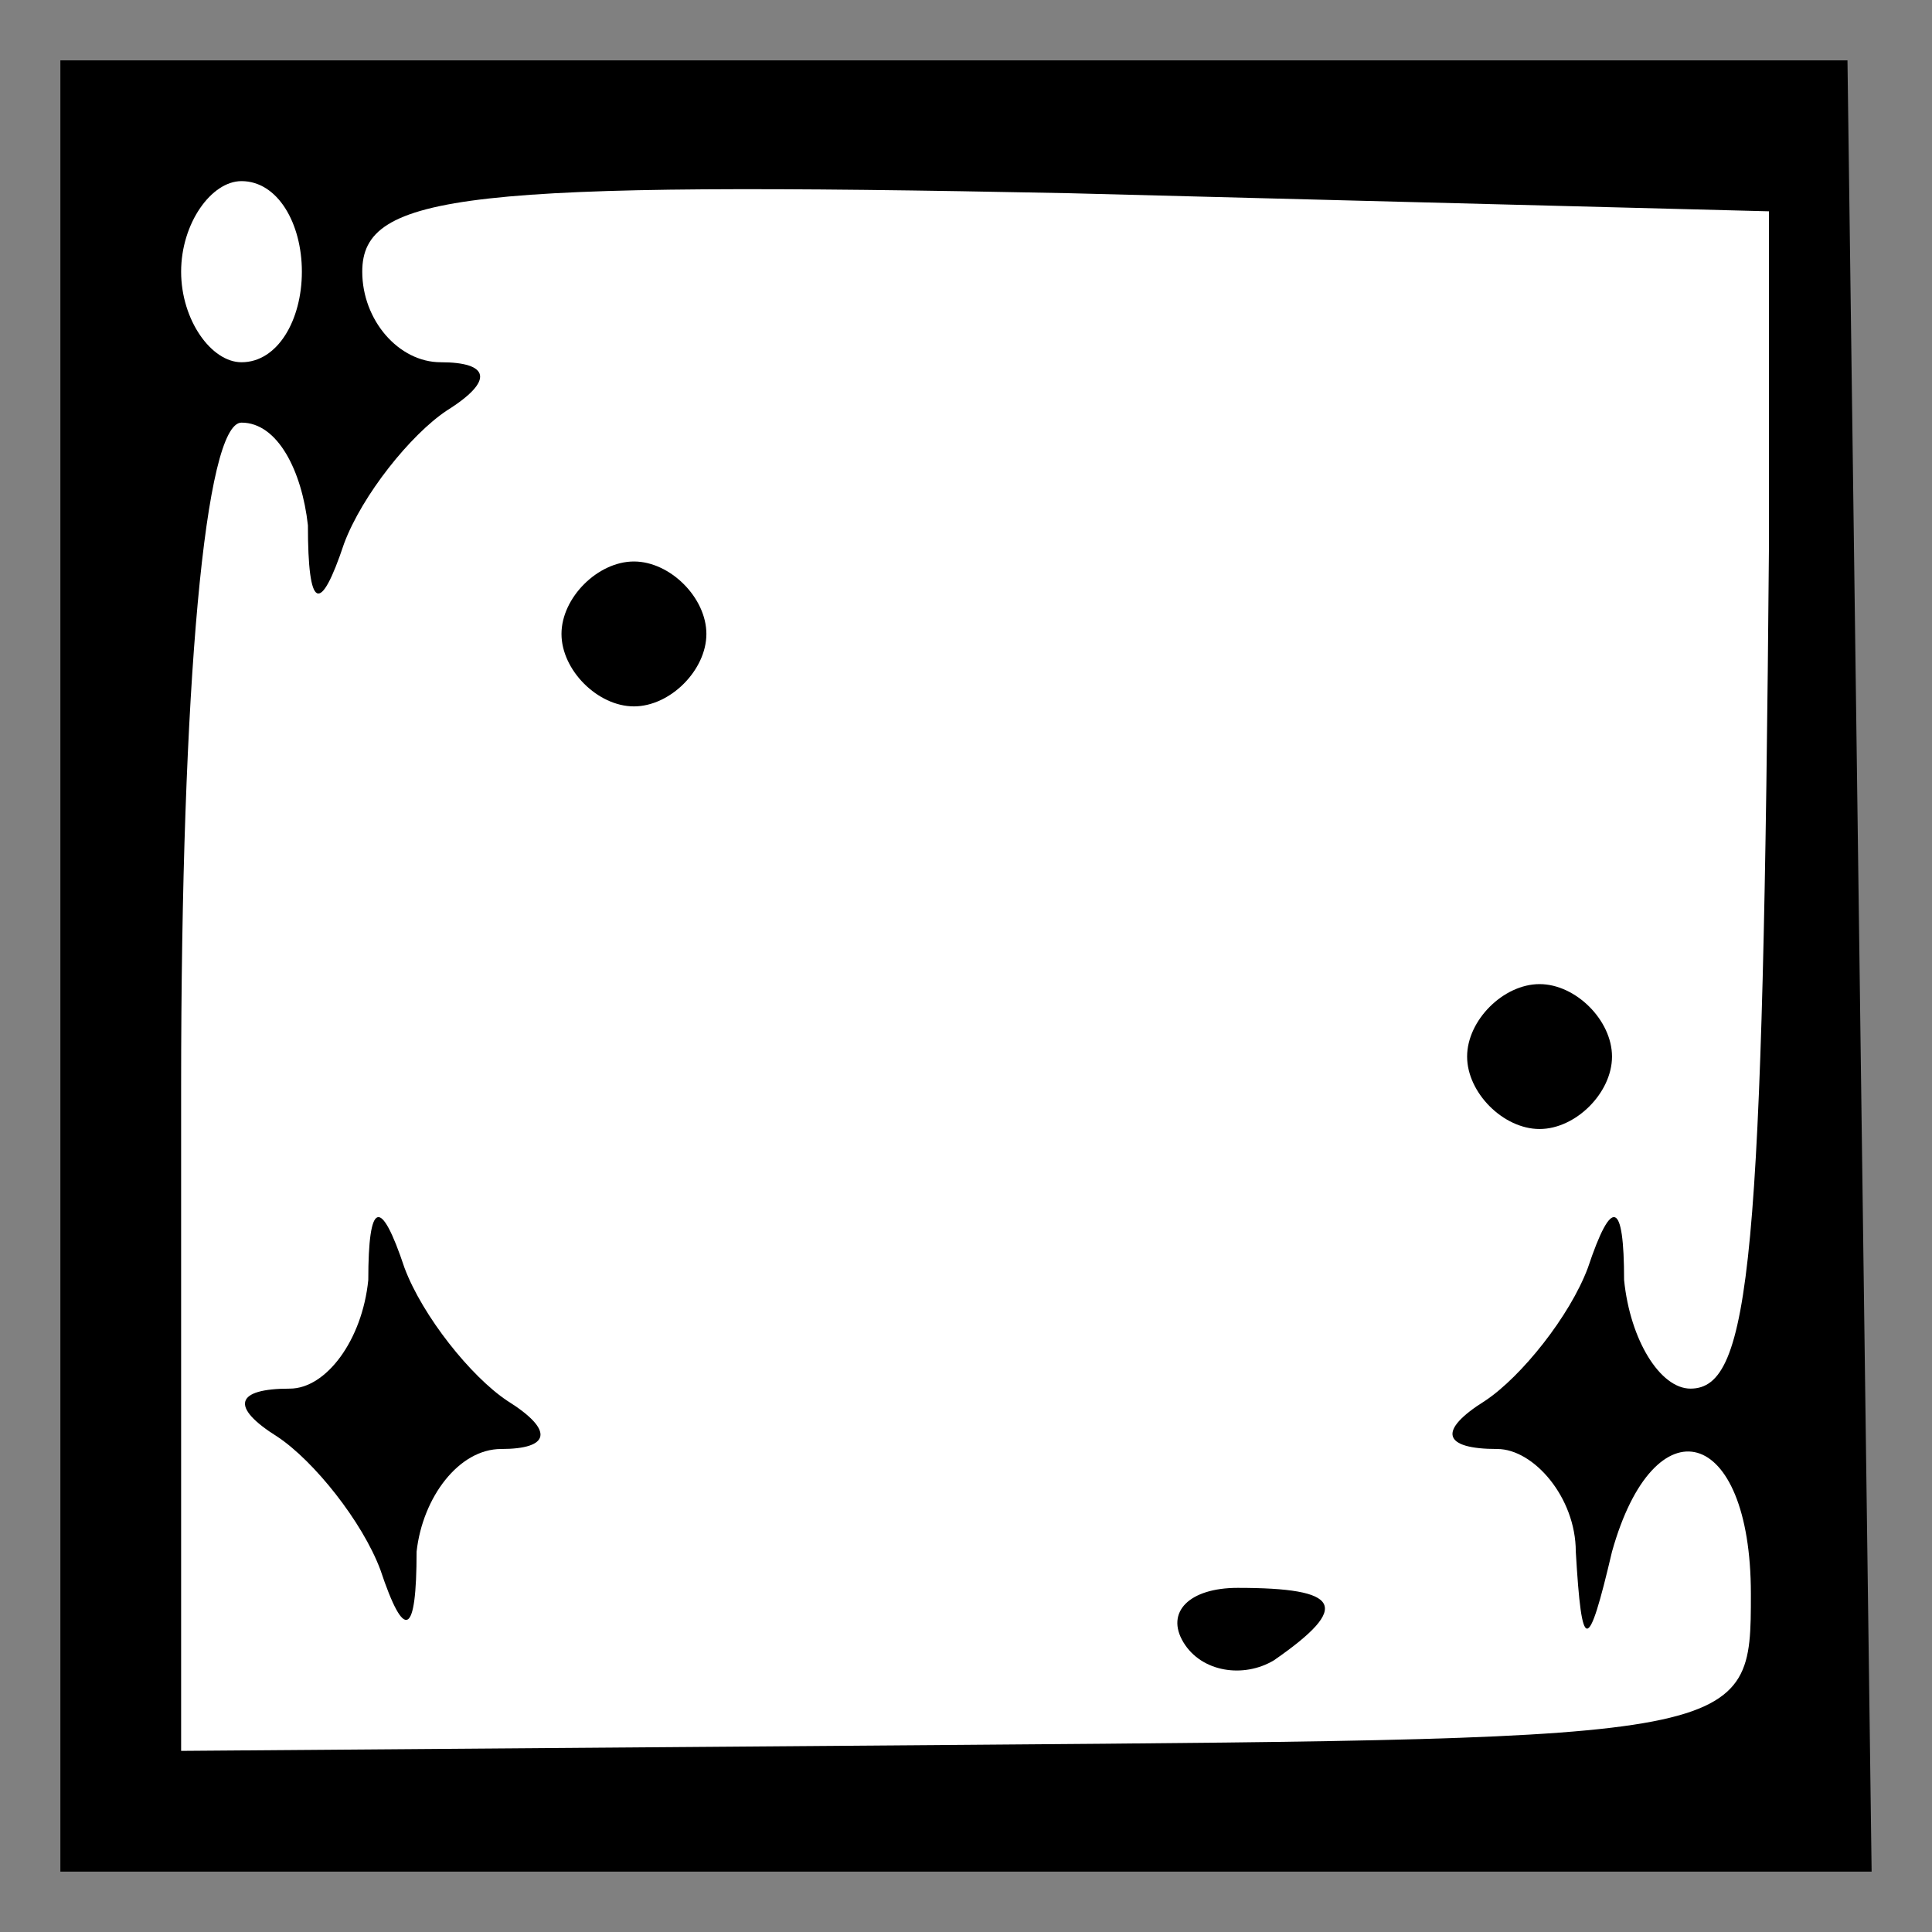 <?xml version="1.0" standalone="no"?>
<!DOCTYPE svg PUBLIC "-//W3C//DTD SVG 20010904//EN"
 "http://www.w3.org/TR/2001/REC-SVG-20010904/DTD/svg10.dtd">
<svg version="1.0" xmlns="http://www.w3.org/2000/svg"
 width="32pt" height="32pt" viewBox="0 0 32 32"
 preserveAspectRatio="xMidYMid meet">
<rect x="0" y="0" width="32" height="32" fill="#808080" stroke="none"/>
<g transform="translate(0,32) scale(0.1,-0.1)"
fill="#000000" stroke="none">
<path fill="#000000" stroke="none" d="M10 160 l0 -150 150 0 150 0 -2 150 -2
150 -148 0 -148 0 0 -150z"/>
<path fill="#ffffff" stroke="none" d="M50 275 c0 -8 -4 -15 -10 -15 -5 0 -10
7 -10 15 0 8 5 15 10 15 6 0 10 -7 10 -15z"/>
<path fill="#ffffff" stroke="none" d="M293 230 c-1 -119 -3 -140 -13 -140 -5
0 -10 8 -11 18 0 13 -2 14 -6 2 -3 -8 -11 -18 -17 -22 -8 -5 -7 -8 2 -8 6 0
13 -8 13 -17 1 -17 2 -17 6 0 7 25 23 21 23 -7 0 -24 0 -24 -130 -25 l-130 -1
0 110 c0 67 4 110 10 110 6 0 10 -8 11 -17 0 -14 2 -15 6 -3 3 8 11 18 17 22
8 5 7 8 -1 8 -7 0 -13 7 -13 15 0 13 17 15 117 13 l116 -3 0 -55z"/>
<path fill="#000000" stroke="none" d="M93 215 c0 -6 6 -12 12 -12 6 0 12 6
12 12 0 6 -6 12 -12 12 -6 0 -12 -6 -12 -12z"/>
<path fill="#000000" stroke="none" d="M243 145 c0 -6 6 -12 12 -12 6 0 12 6
12 12 0 6 -6 12 -12 12 -6 0 -12 -6 -12 -12z"/>
<path fill="#000000" stroke="none" d="M61 108 c-1 -10 -7 -18 -13 -18 -9 0
-10 -3 -2 -8 6 -4 14 -14 17 -22 4 -12 6 -11 6 3 1 9 7 17 14 17 8 0 9 3 1 8
-6 4 -14 14 -17 22 -4 12 -6 11 -6 -2z"/>
<path fill="#000000" stroke="none" d="M196 48 c3 -5 10 -6 15 -3 13 9 11 12
-6 12 -8 0 -12 -4 -9 -9z"/>
</g>
</svg>

